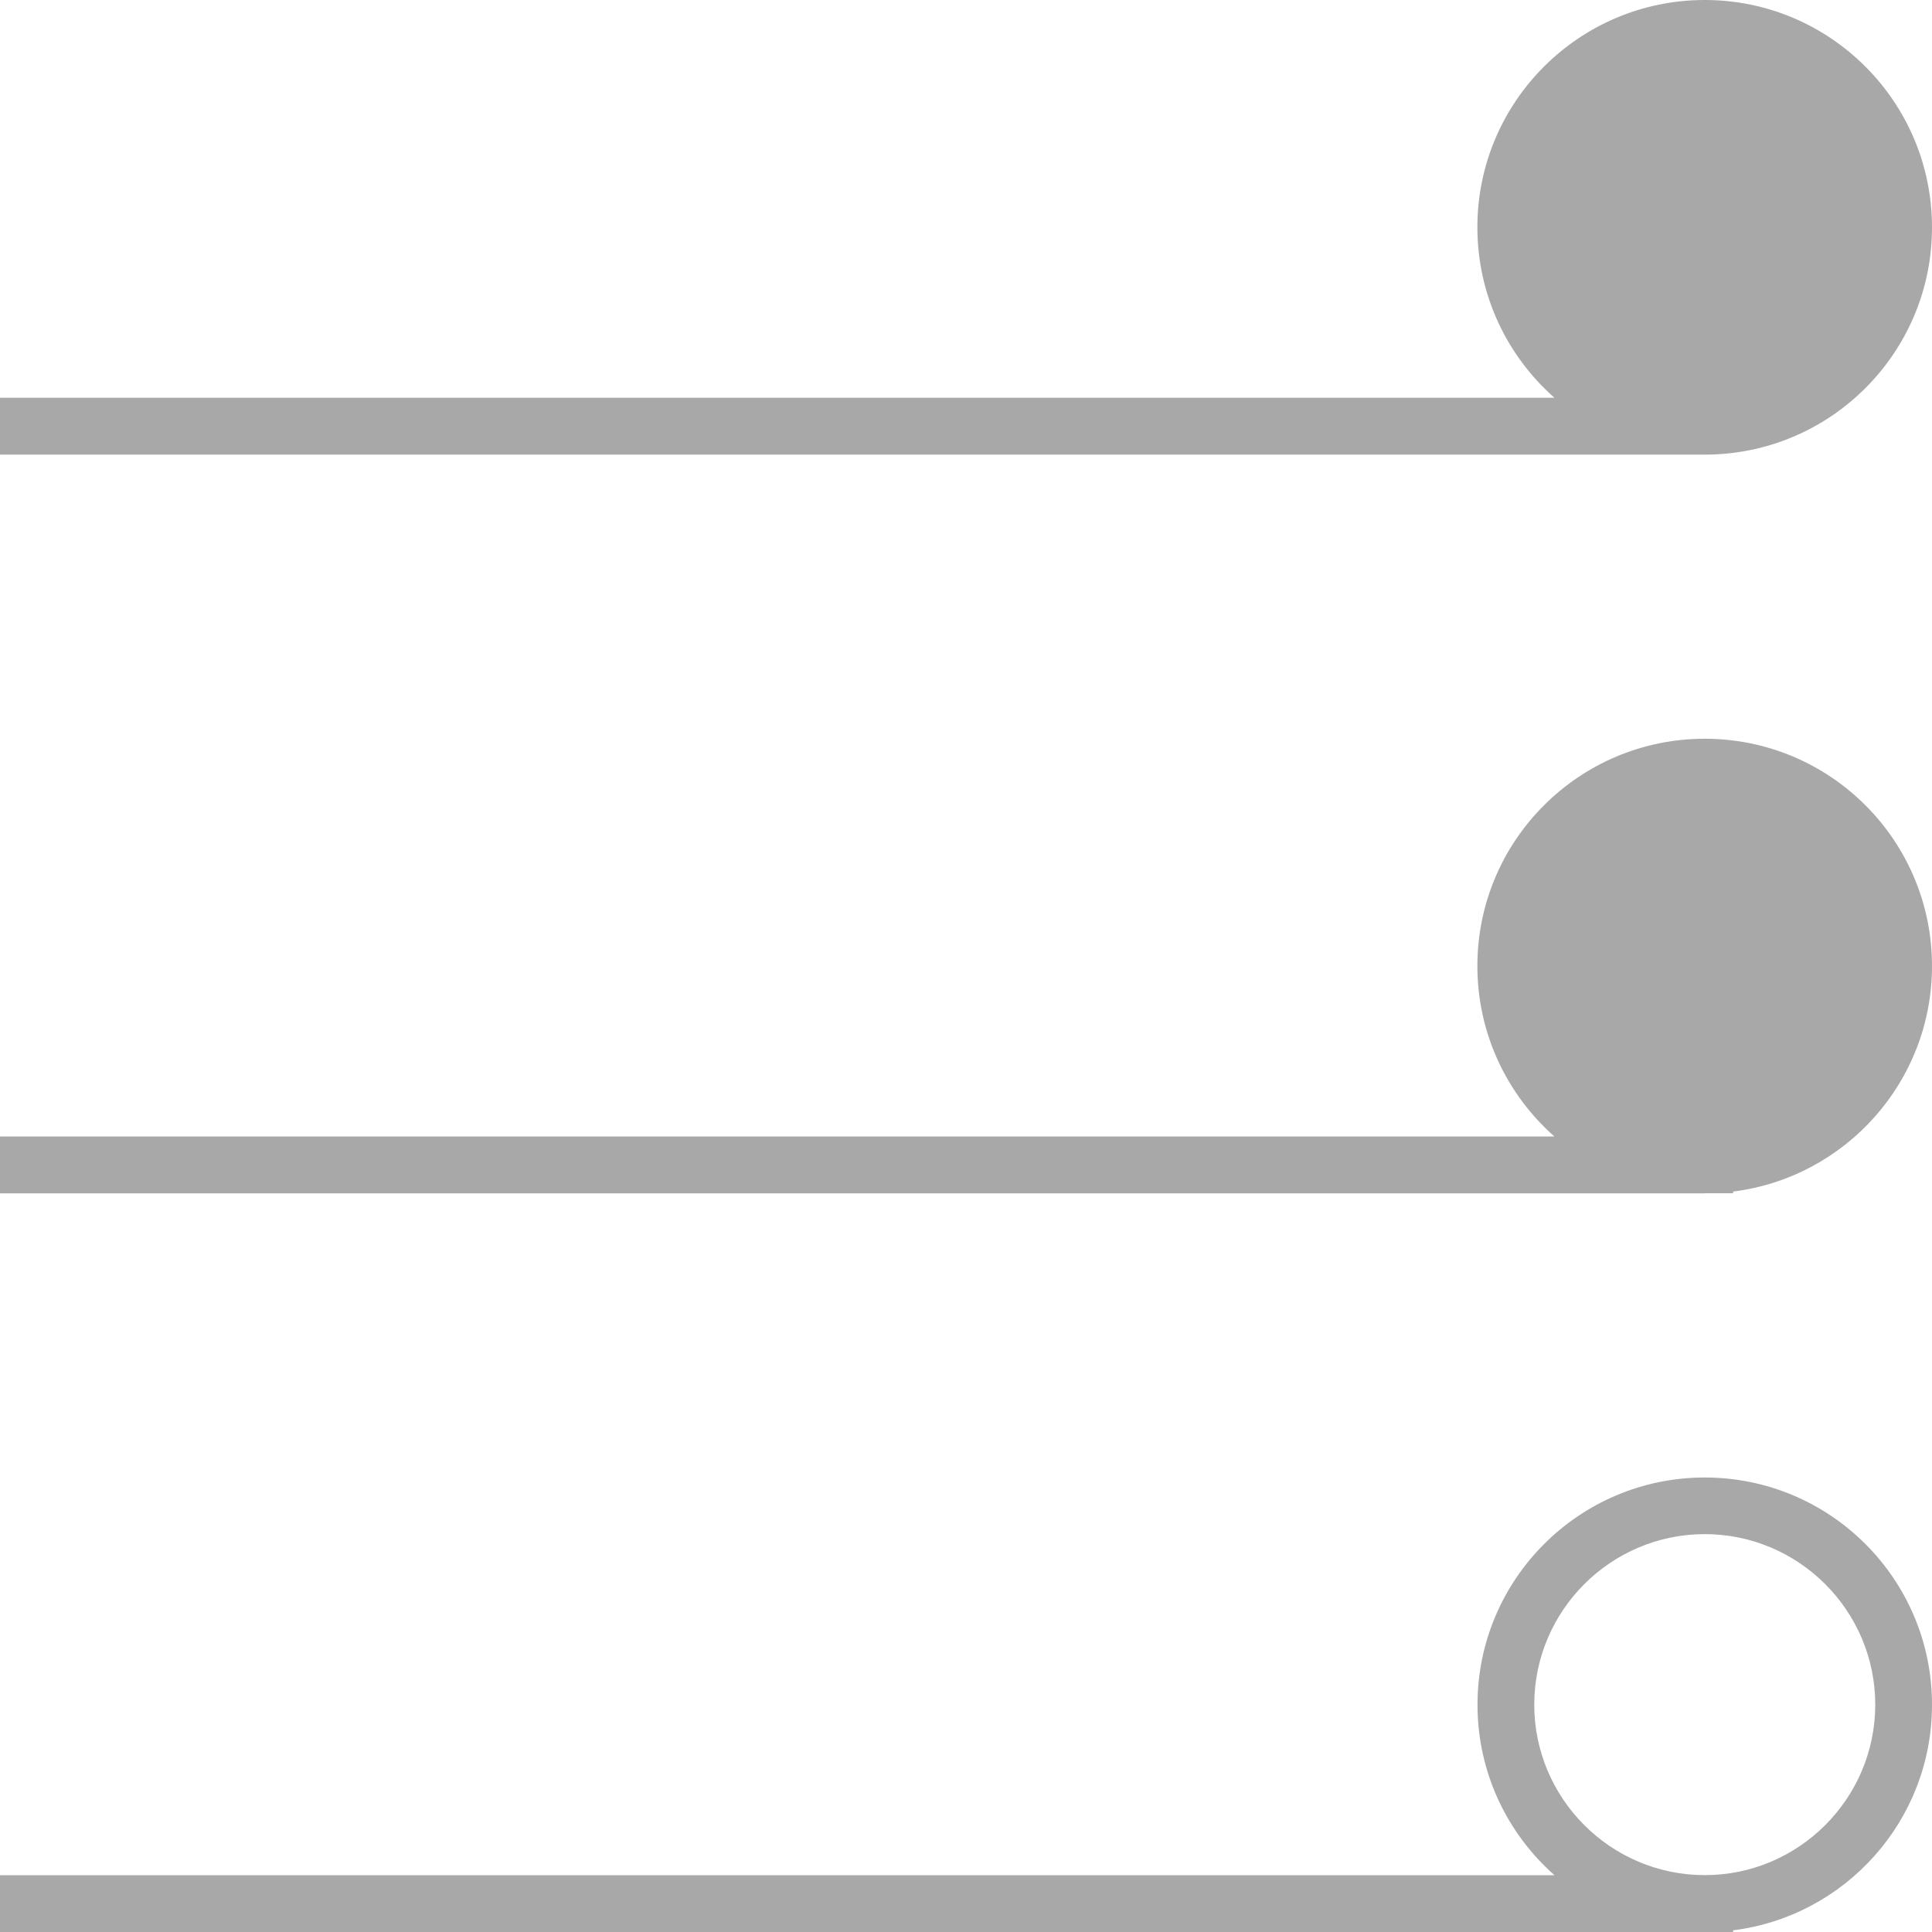 <?xml version="1.0" standalone="no"?><!DOCTYPE svg PUBLIC "-//W3C//DTD SVG 1.1//EN" "http://www.w3.org/Graphics/SVG/1.1/DTD/svg11.dtd"><svg class="icon" width="200px" height="200.00px" viewBox="0 0 1024 1024" version="1.1" xmlns="http://www.w3.org/2000/svg"><path fill="#a8a8a8" d="M903.552 632.448c5.12 0 10.112-0.256 15.04-0.896C977.984 624.128 1024 573.44 1024 512c0-66.56-53.952-120.448-120.448-120.448S783.04 445.44 783.04 512c0 35.968 15.808 68.288 40.832 90.368L0 602.368l0 30.144L903.552 632.512zM903.552 632.448l15.04 0L918.592 631.552C913.664 632.192 908.608 632.448 903.552 632.448zM903.552 1024c5.12 0 10.112-0.256 15.04-0.896l0-29.248-15.04 0c-49.792 0-90.368-40.576-90.368-90.368s40.576-90.368 90.368-90.368 90.368 40.576 90.368 90.368-40.576 90.368-90.368 90.368l15.04 0 0 29.248C977.984 1015.68 1024 964.992 1024 903.552c0-66.56-53.952-120.448-120.448-120.448s-120.448 53.952-120.448 120.448c0 35.968 15.808 68.288 40.832 90.368L0 993.92 0 1024 903.552 1024zM903.552 1024l15.04 0 0-0.896C913.664 1023.744 908.608 1024 903.552 1024zM783.04 120.448c0 35.968 15.808 68.288 40.832 90.368L0 210.816l0 30.144 903.552 0c66.56 0 120.448-53.952 120.448-120.448S970.048 0 903.552 0 783.04 53.952 783.04 120.448z" /></svg>